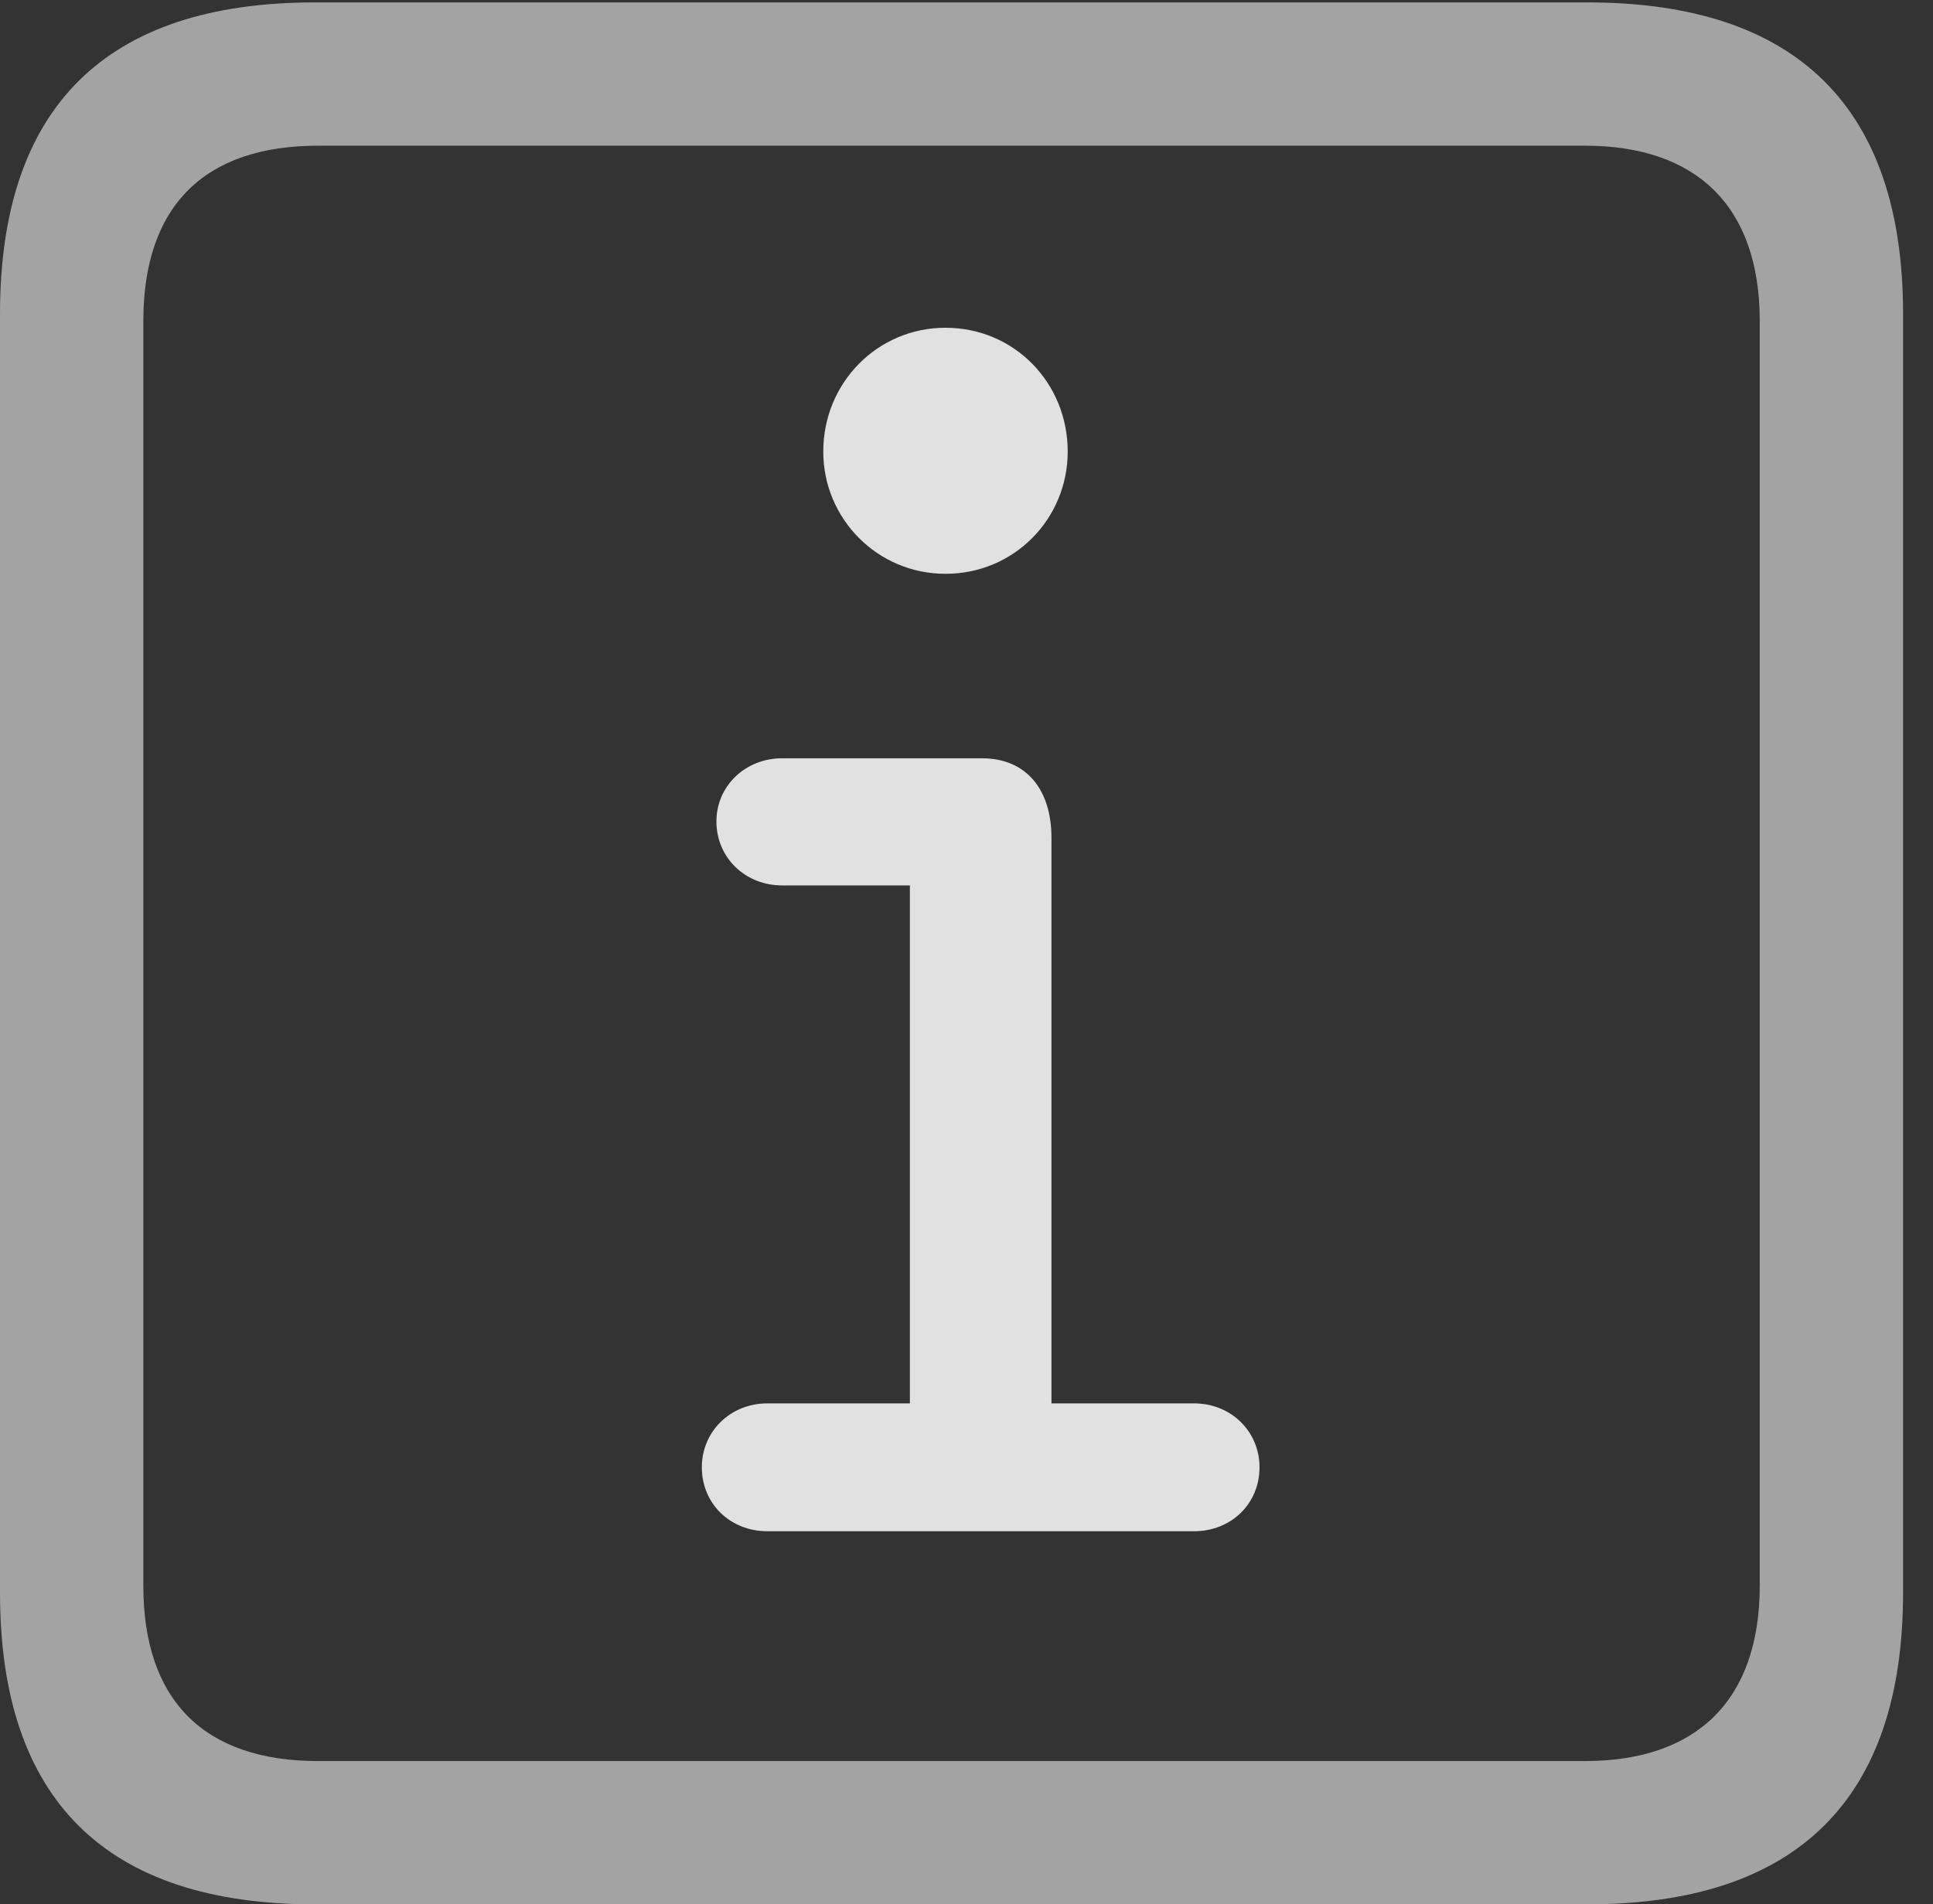 <?xml version="1.0" encoding="UTF-8"?>
<!--Generator: Apple Native CoreSVG 232.5-->
<!DOCTYPE svg
PUBLIC "-//W3C//DTD SVG 1.1//EN"
       "http://www.w3.org/Graphics/SVG/1.1/DTD/svg11.dtd">
<svg version="1.1" xmlns="http://www.w3.org/2000/svg" xmlns:xlink="http://www.w3.org/1999/xlink" width="23.32" height="22.979">
 <rect width="100%" height="100%" fill="#333333" stroke="none"/>
 <g>
  <rect height="22.979" opacity="0" width="23.32" x="0" y="0"/>
  <path d="M3.799 22.979L19.15 22.979C21.68 22.979 22.959 21.709 22.959 19.219L22.959 3.789C22.959 1.299 21.68 0.029 19.15 0.029L3.799 0.029C1.279 0.029 0 1.289 0 3.789L0 19.219C0 21.719 1.279 22.979 3.799 22.979ZM3.838 21.25C2.471 21.25 1.729 20.527 1.729 19.131L1.729 3.877C1.729 2.48 2.471 1.758 3.838 1.758L19.121 1.758C20.459 1.758 21.23 2.48 21.23 3.877L21.23 19.131C21.23 20.527 20.459 21.25 19.121 21.25Z" fill="#ffffff" fill-opacity="0.55"/>
  <path d="M9.258 18.477L14.404 18.477C14.854 18.477 15.195 18.145 15.195 17.705C15.195 17.275 14.854 16.934 14.404 16.934L12.685 16.934L12.685 10.107C12.685 9.541 12.393 9.15 11.846 9.15L9.434 9.15C8.994 9.15 8.643 9.482 8.643 9.912C8.643 10.352 8.994 10.684 9.434 10.684L10.977 10.684L10.977 16.934L9.258 16.934C8.809 16.934 8.467 17.275 8.467 17.705C8.467 18.145 8.809 18.477 9.258 18.477ZM11.406 6.924C12.236 6.924 12.881 6.26 12.881 5.449C12.881 4.619 12.236 3.955 11.406 3.955C10.586 3.955 9.932 4.619 9.932 5.449C9.932 6.26 10.586 6.924 11.406 6.924Z" fill="#ffffff" fill-opacity="0.85"/>
 </g>
</svg>
